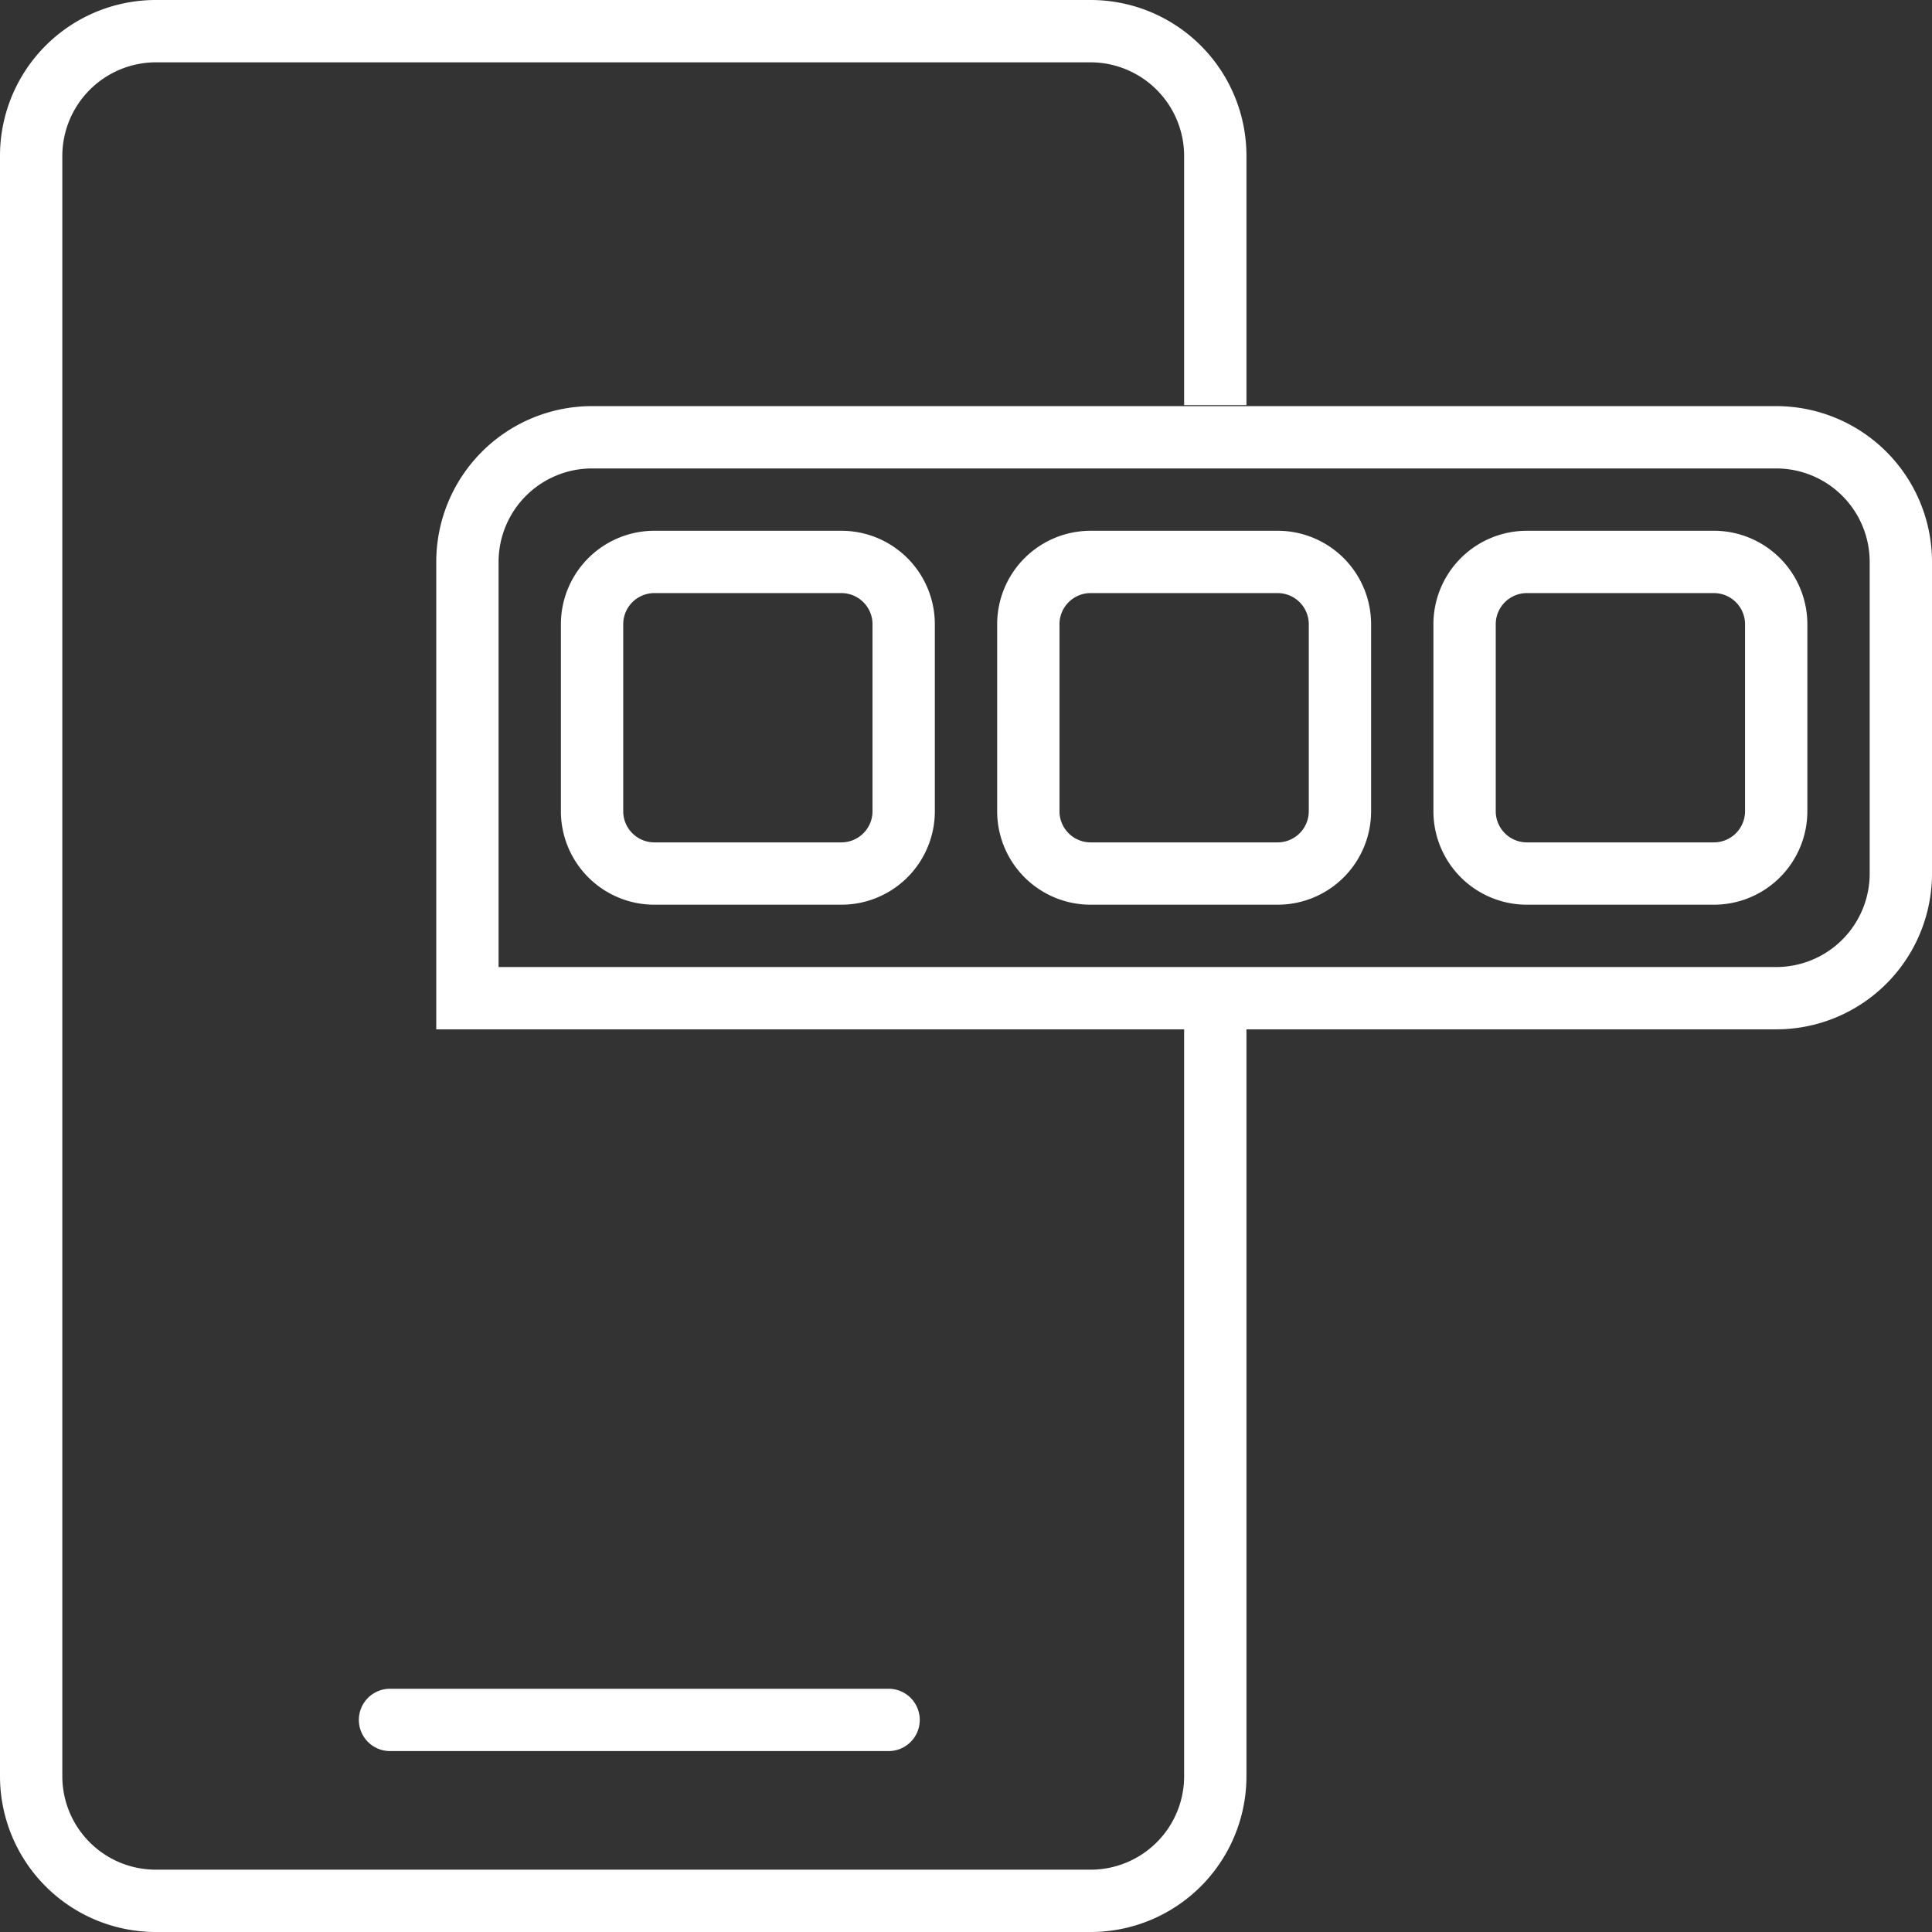 <svg id="그룹_21791" data-name="그룹 21791" xmlns="http://www.w3.org/2000/svg" xmlns:xlink="http://www.w3.org/1999/xlink" width="62" height="62" viewBox="0 0 62 62">
  <rect x="0" y="0" width="62" height="62" fill="#333333" stroke="none"/>
  <defs>
    <clipPath id="clip-path">
      <rect id="사각형_26244" data-name="사각형 26244" width="62" height="62" fill="#fff"/>
    </clipPath>
  </defs>
  <g id="그룹_21790" data-name="그룹 21790" clip-path="url(#clip-path)">
    <path id="패스_46040" data-name="패스 46040" d="M27,17.033H21a3,3,0,0,0-3,3v6a3,3,0,0,0,3,3h6a3,3,0,0,0,3-3v-6a3,3,0,0,0-3-3m1,9a1,1,0,0,1-1,1H21a1,1,0,0,1-1-1v-6a1,1,0,0,1,1-1h6a1,1,0,0,1,1,1Z" fill="#fff"/>
    <path id="패스_46041" data-name="패스 46041" d="M55,17.033H49a3,3,0,0,0-3,3v6a3,3,0,0,0,3,3h6a3,3,0,0,0,3-3v-6a3,3,0,0,0-3-3m1,9a1,1,0,0,1-1,1H49a1,1,0,0,1-1-1v-6a1,1,0,0,1,1-1h6a1,1,0,0,1,1,1Z" fill="#fff"/>
    <path id="패스_46042" data-name="패스 46042" d="M41,17.033H35a3,3,0,0,0-3,3v6a3,3,0,0,0,3,3h6a3,3,0,0,0,3-3v-6a3,3,0,0,0-3-3m1,9a1,1,0,0,1-1,1H35a1,1,0,0,1-1-1v-6a1,1,0,0,1,1-1h6a1,1,0,0,1,1,1Z" fill="#fff"/>
    <path id="패스_46043" data-name="패스 46043" d="M57,13.033H19a5,5,0,0,0-5,5v15H38V57a3,3,0,0,1-3,3H5a3,3,0,0,1-3-3V5A3.009,3.009,0,0,1,5,2H35a3.009,3.009,0,0,1,3,3v8h2V5a5,5,0,0,0-5-5H5A5,5,0,0,0,0,5V57a5,5,0,0,0,5,5H35a5,5,0,0,0,5-5V33.033H57a5,5,0,0,0,5-5v-10a5,5,0,0,0-5-5m3,15a3,3,0,0,1-3,3H16v-13a3,3,0,0,1,3-3H57a3,3,0,0,1,3,3Z" fill="#fff"/>
    <path id="패스_46044" data-name="패스 46044" d="M12.516,56.194h16a1,1,0,1,0,0-2h-16a1,1,0,0,0,0,2" fill="#fff"/>
  </g>
</svg>

